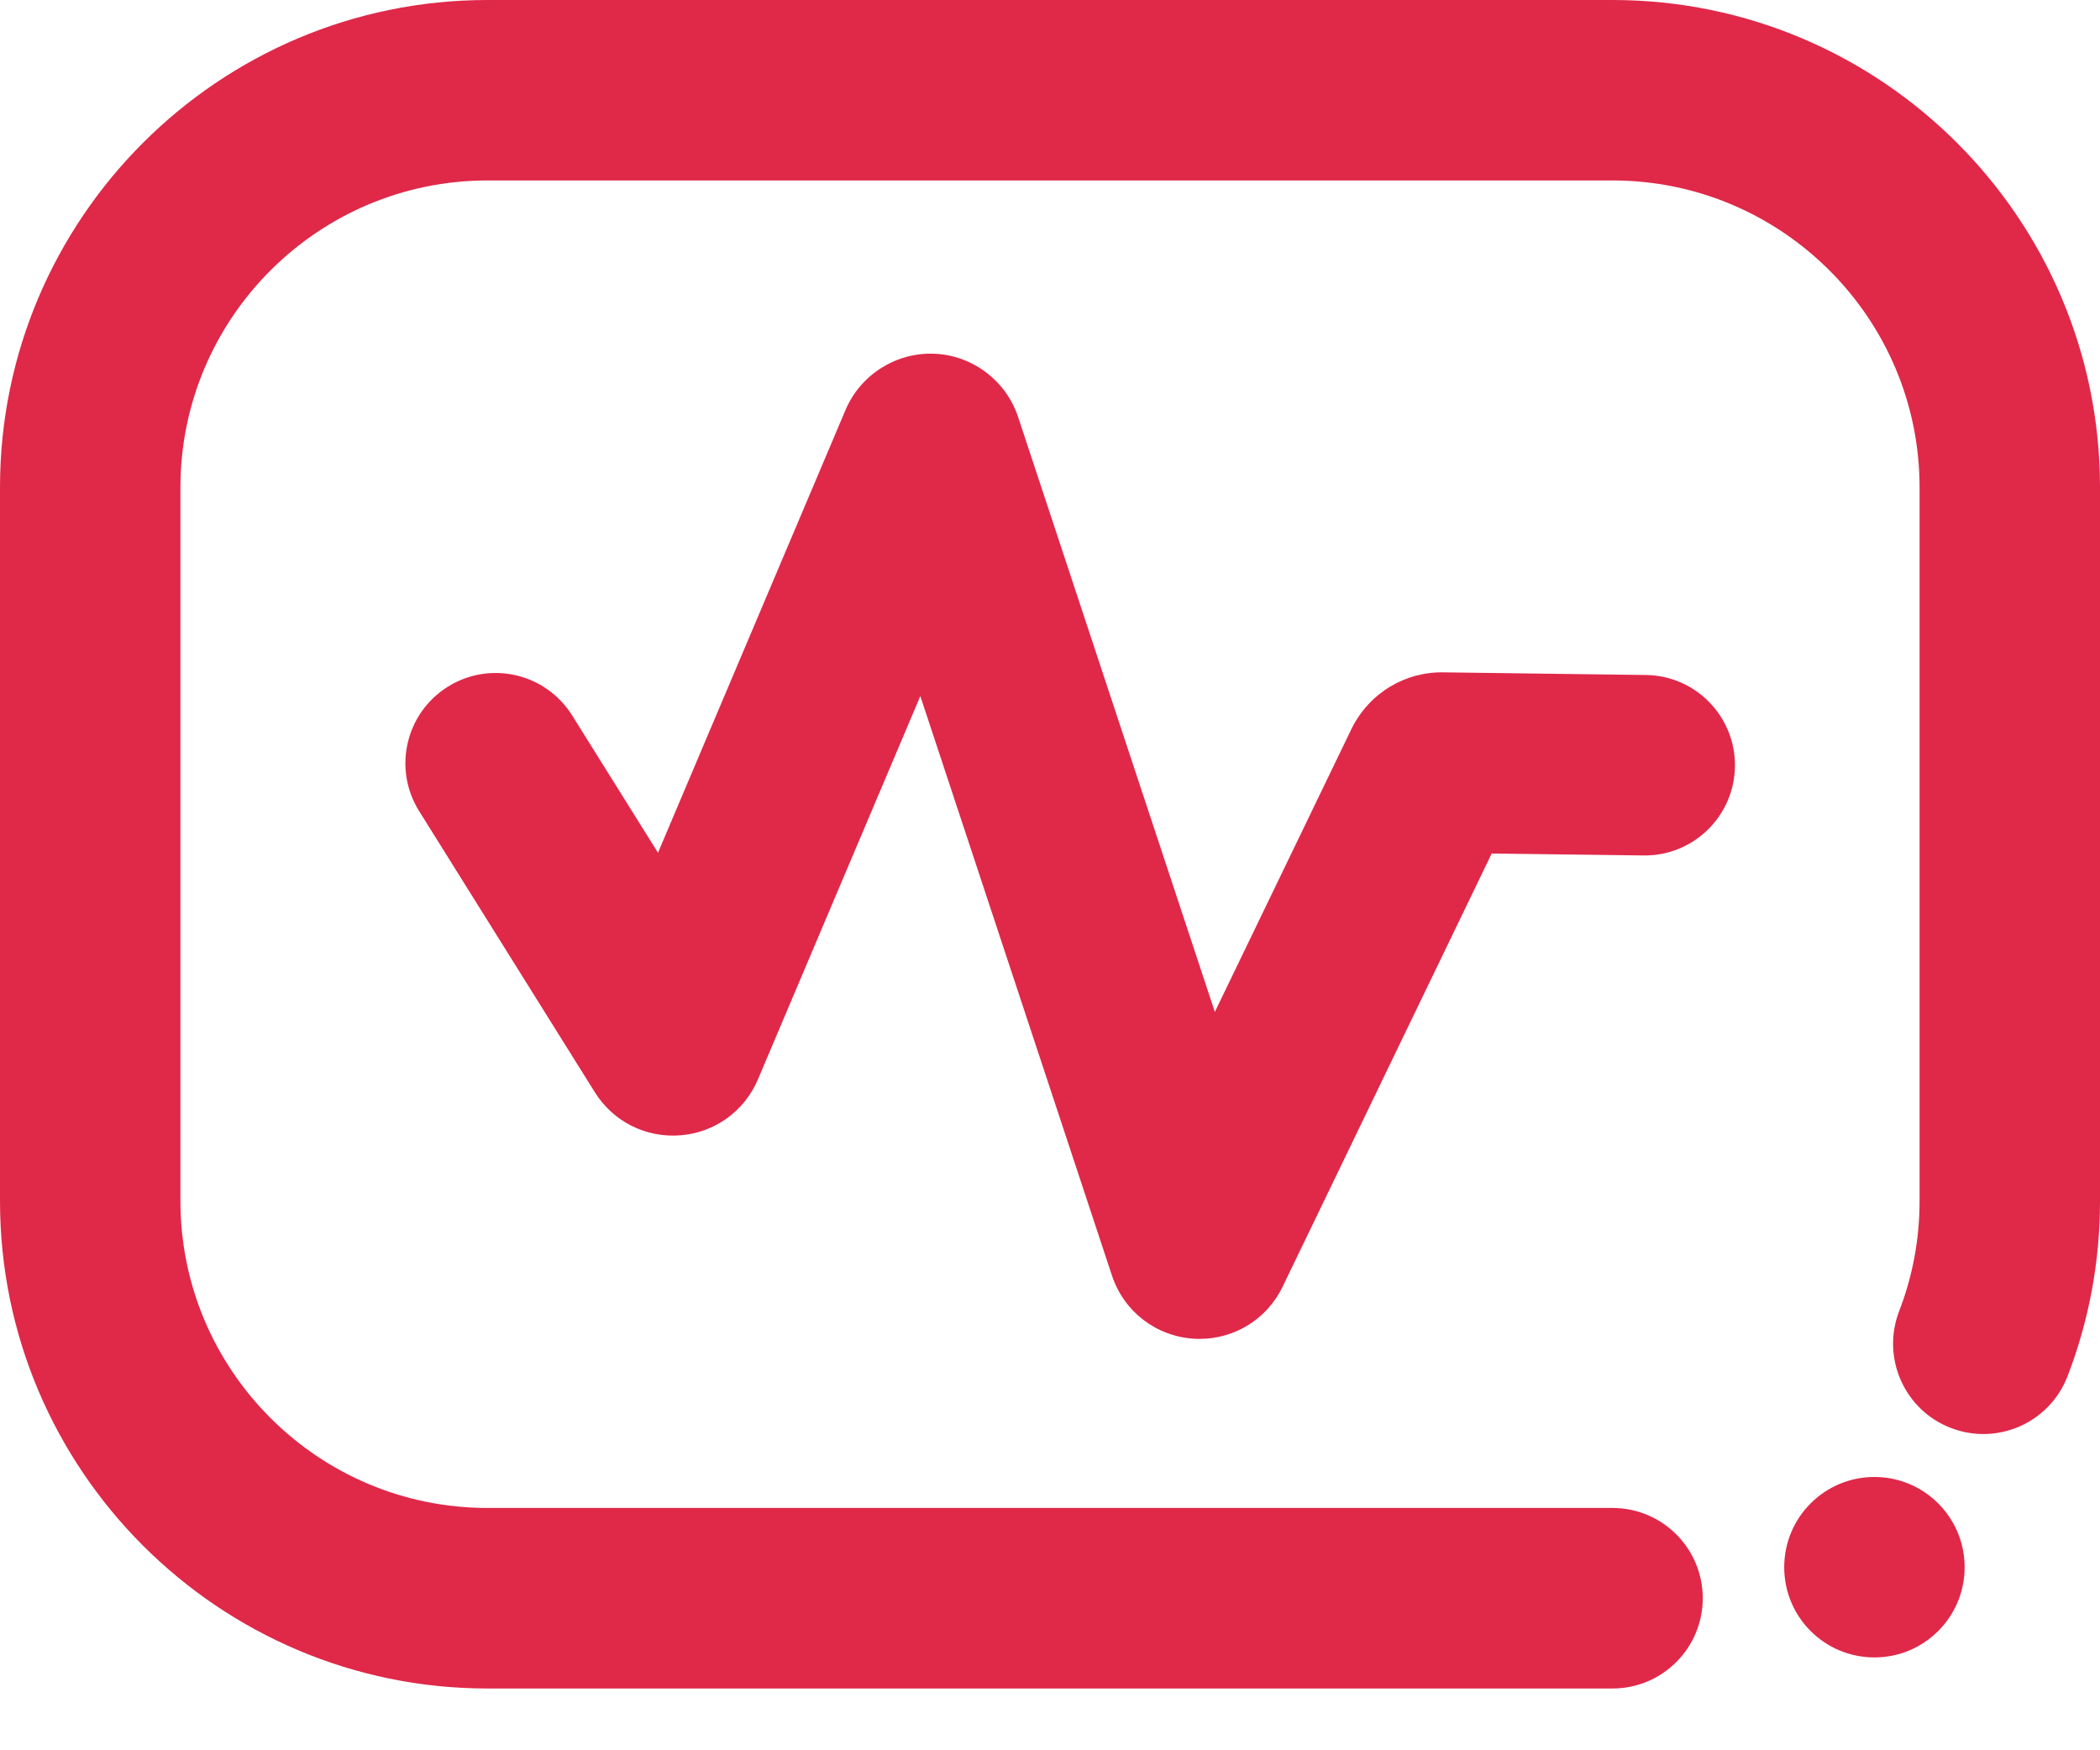 <svg width="24" height="20" viewBox="0 0 24 20" fill="none" xmlns="http://www.w3.org/2000/svg">
<path d="M13.71 15.299C13.688 15.299 13.665 15.299 13.642 15.297C13.211 15.269 12.844 14.986 12.708 14.575L10.518 7.954L8.663 12.332C8.509 12.697 8.168 12.943 7.774 12.973C7.38 13.004 7.006 12.815 6.797 12.479L4.79 9.268C4.488 8.785 4.635 8.149 5.118 7.847C5.601 7.545 6.237 7.692 6.539 8.175L7.52 9.744L9.663 4.685C9.833 4.283 10.24 4.024 10.677 4.042C11.113 4.059 11.499 4.35 11.636 4.766L13.884 11.563L15.45 8.32C15.653 7.915 16.067 7.669 16.513 7.683L18.81 7.713C19.38 7.72 19.835 8.188 19.828 8.757C19.82 9.327 19.352 9.783 18.783 9.775L17.048 9.753L14.659 14.702C14.482 15.07 14.114 15.299 13.71 15.299ZM12.802 13.805C12.802 13.806 12.802 13.806 12.802 13.806L12.802 13.805ZM8.545 11.386L8.547 11.387C8.546 11.387 8.546 11.386 8.545 11.386ZM19.46 18.262C19.46 17.693 18.998 17.231 18.429 17.231H5.571C3.636 17.231 2.062 15.658 2.062 13.724V5.569C2.062 3.636 3.636 2.062 5.571 2.062H18.429C20.363 2.062 21.938 3.636 21.938 5.569V13.724C21.938 14.159 21.859 14.583 21.704 14.984C21.5 15.516 21.765 16.113 22.296 16.317C22.828 16.522 23.424 16.257 23.629 15.726C23.875 15.087 24 14.414 24 13.724V5.569C24 2.498 21.501 6.59582e-10 18.429 6.59582e-10H5.571C2.499 -4.68743e-05 0 2.498 0 5.569V13.724C0 16.795 2.499 19.294 5.571 19.294H18.429C18.998 19.294 19.46 18.832 19.46 18.262Z" fill="#E02849"/>
<path d="M21.422 18.939C21.991 18.939 22.453 18.478 22.453 17.908C22.453 17.339 21.991 16.877 21.422 16.877C20.852 16.877 20.391 17.339 20.391 17.908C20.391 18.478 20.852 18.939 21.422 18.939Z" fill="#E02849"/>
</svg>
